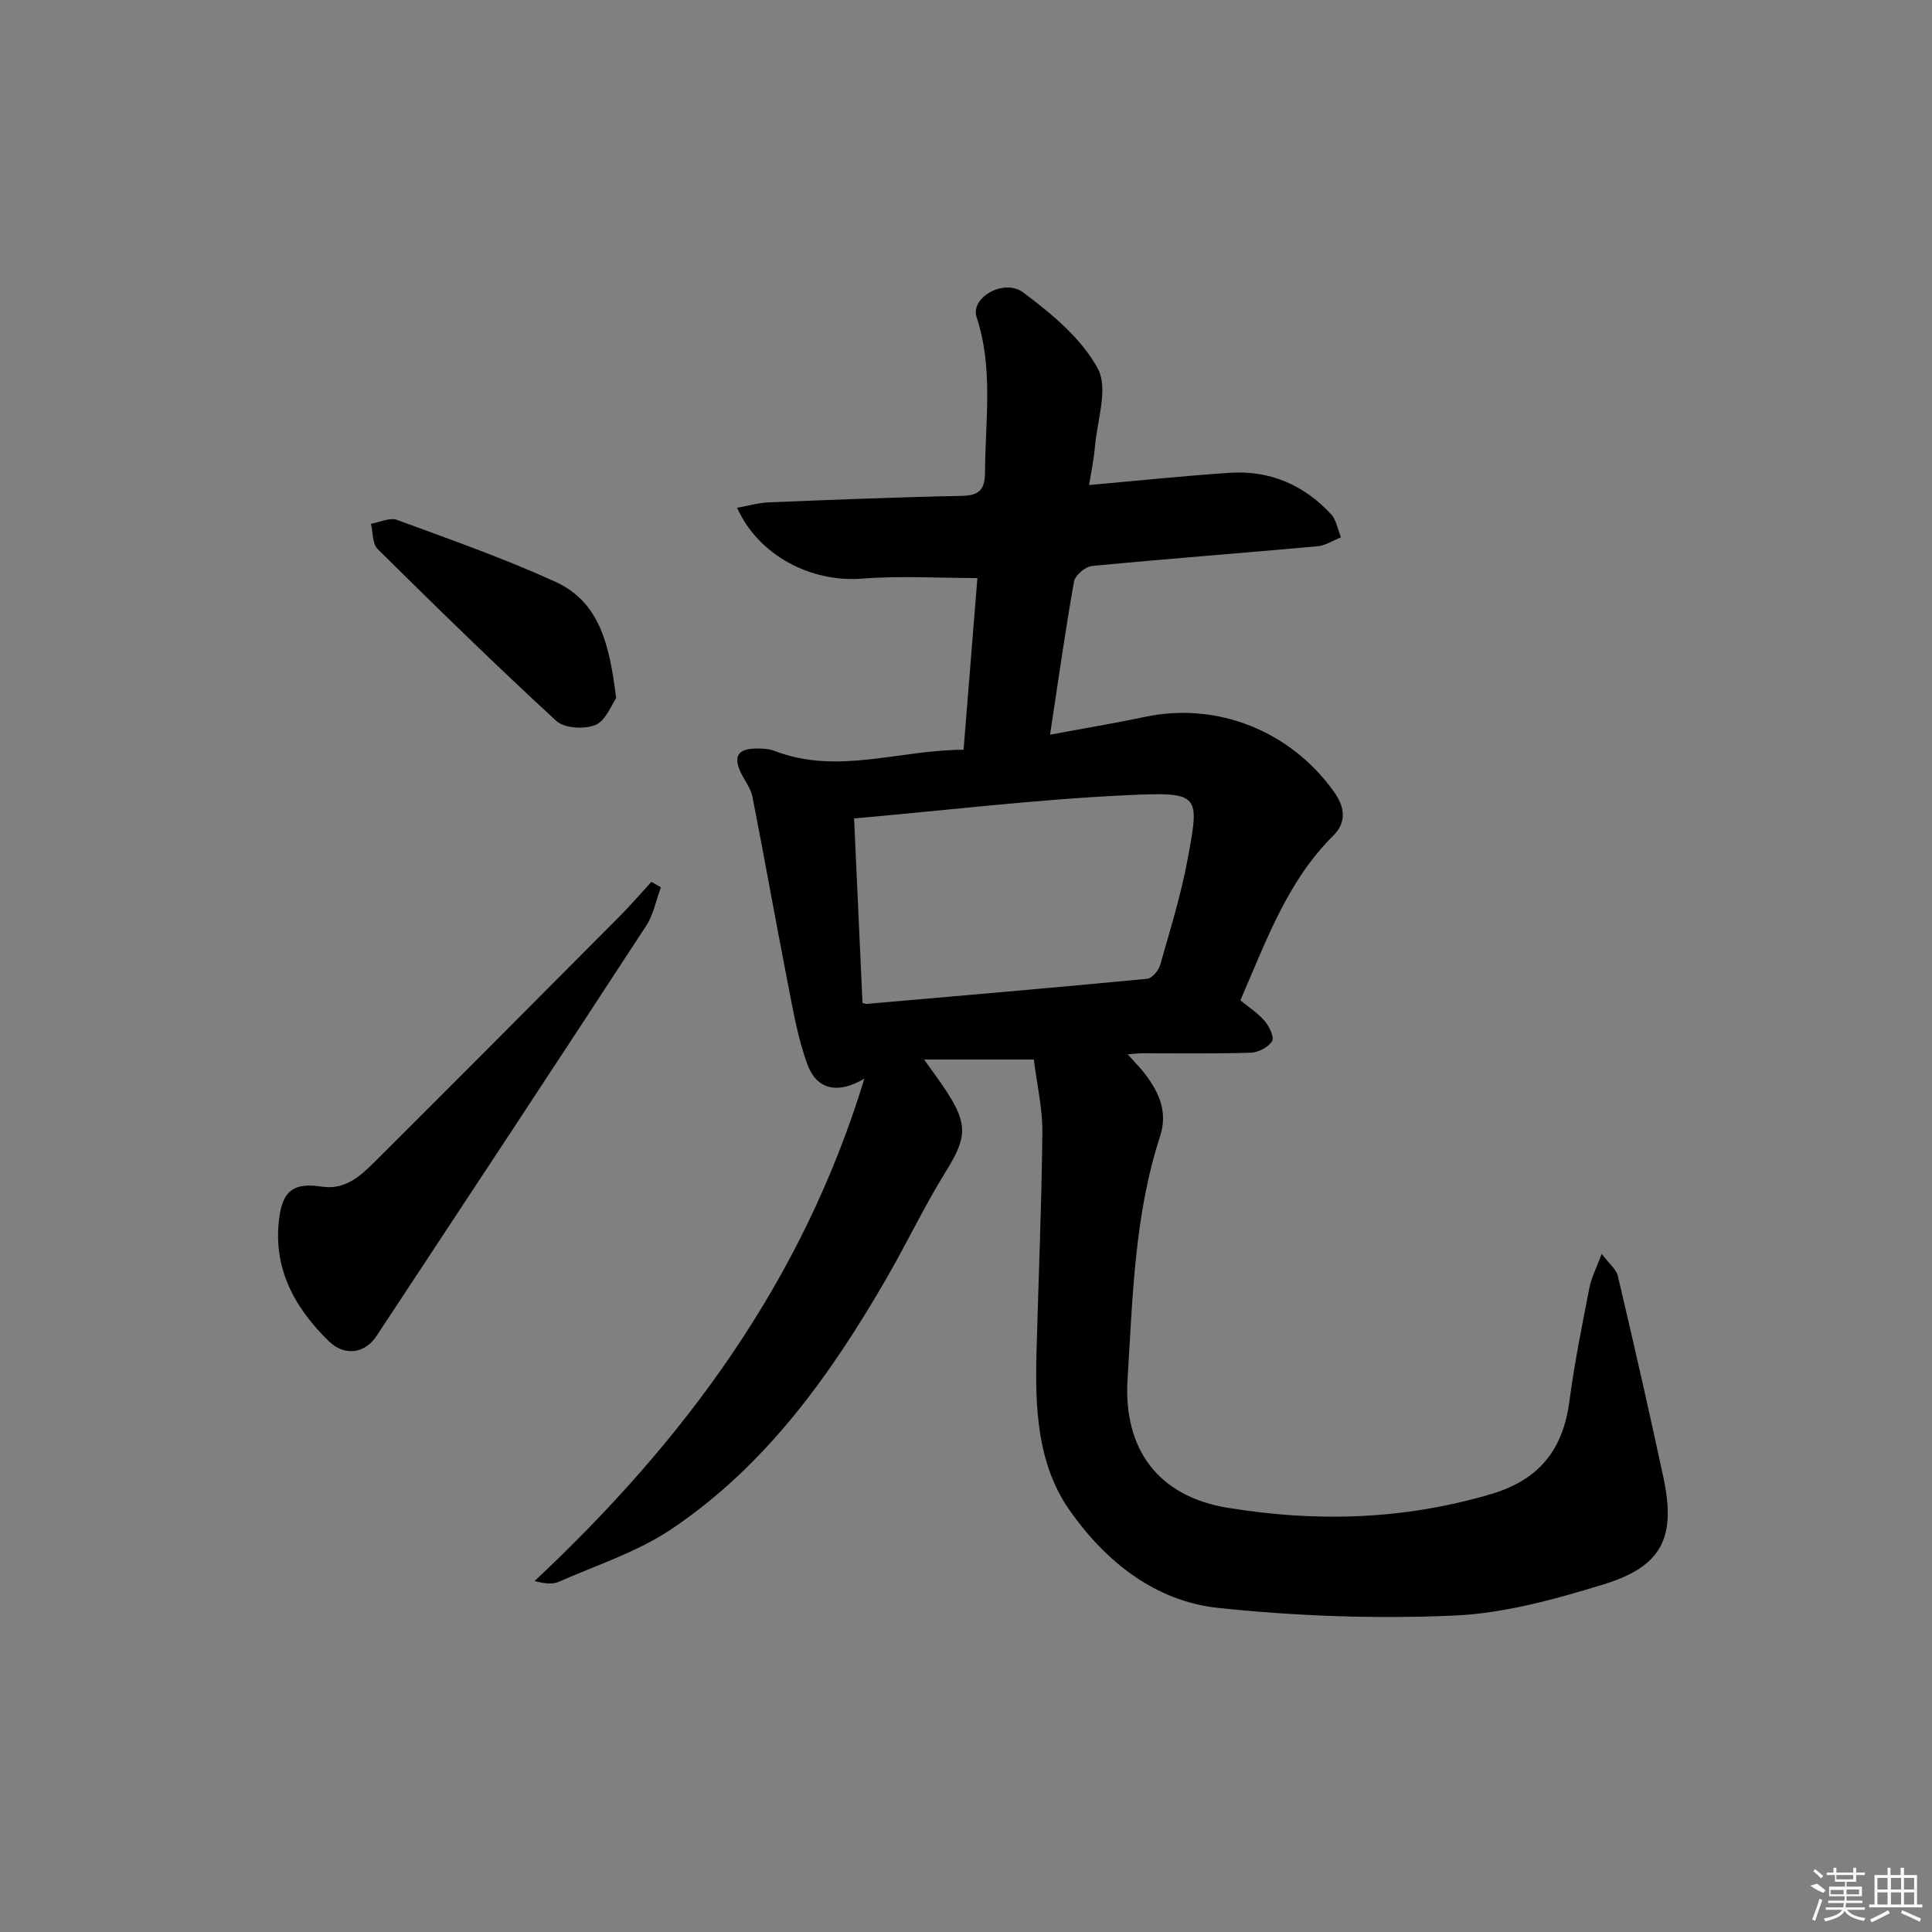 <svg enable-background="new 0 0 400 400" viewBox="0 0 400 400" xmlns="http://www.w3.org/2000/svg"><rect x="0" y="0" width="400" height="400" fill="#808080" stroke="none"/><path d="m178.96 223.32c-5.56 3.29-9.87 2.27-11.79-2.94-2.03-5.53-3.02-11.48-4.16-17.31-2.49-12.69-4.73-25.42-7.22-38.1-.34-1.72-1.56-3.27-2.36-4.9-1.65-3.4-.73-5.02 3.01-5.09 1.31-.03 2.72.03 3.92.49 13.06 5.03 25.87-.24 39.14-.24.99-12.27 1.93-23.98 2.86-35.55-8.08 0-16.04-.5-23.9.12-10.39.83-21.39-4.69-25.85-14.67 2.32-.41 4.41-1.03 6.51-1.12 13.3-.54 26.61-1.08 39.92-1.34 3.66-.07 4.88-1.22 4.9-4.92.05-10.74 1.75-21.48-1.75-32.11-1.32-4 5.64-8.1 9.7-5.06 5.87 4.4 12.04 9.5 15.4 15.74 2.23 4.13-.16 10.79-.61 16.31-.2 2.43-.73 4.84-1.19 7.79 10.03-.89 19.57-1.9 29.12-2.53 8.28-.55 15.34 2.49 20.96 8.56 1.11 1.2 1.4 3.18 2.06 4.79-1.62.64-3.19 1.71-4.85 1.86-15.56 1.41-31.14 2.58-46.69 4.08-1.38.13-3.5 1.93-3.73 3.22-1.82 10.26-3.27 20.6-4.96 31.71 6.85-1.28 13.31-2.35 19.71-3.7 14.89-3.14 30.14 2.93 39.11 15.57 2.27 3.19 2.57 6.31-.18 9.03-9.41 9.32-13.75 21.44-19.23 34.1 1.55 1.28 3.54 2.56 5.03 4.28.96 1.1 2.03 3.39 1.53 4.18-.8 1.25-2.84 2.33-4.4 2.38-7.49.24-15 .11-22.5.12-.77 0-1.55.11-3 .22 1.51 1.69 2.65 2.81 3.61 4.08 2.92 3.84 4.74 7.86 3.09 12.93-5.31 16.3-5.66 33.36-6.72 50.2-.92 14.66 6.47 24.31 20.61 26.65 18.44 3.05 36.69 2.53 54.78-2.86 9.9-2.95 14.78-9.23 16.09-19.19 1.04-7.89 2.63-15.71 4.15-23.53.39-2.01 1.39-3.9 2.53-6.97 1.61 2.13 3.04 3.22 3.35 4.57 3.26 13.88 6.45 27.79 9.43 41.73 2.65 12.41-.26 18.4-12.36 22.12-10.09 3.1-20.62 6.02-31.06 6.47-16.21.7-32.61.12-48.76-1.59-13.16-1.39-23.47-9.75-30.84-20.33-6.65-9.55-7.08-21.23-6.77-32.66.4-15.14 1.06-30.28 1.21-45.43.05-5.01-1.14-10.03-1.77-15.12-7.92 0-14.88 0-22.72 0 1.74 2.45 3.27 4.47 4.64 6.58 4.52 6.93 4.14 9.71-.13 16.6-4.46 7.19-8.09 14.87-12.33 22.2-11.6 20.05-24.99 38.75-44.49 51.85-7.04 4.73-15.45 7.43-23.31 10.9-1.32.58-2.99.38-5.02-.15 30.94-29.02 55.45-61.93 68.28-104.02zm-2.13-53.87c.59 12.91 1.17 25.61 1.74 38.2.52.13.69.22.85.2 19.36-1.69 38.73-3.35 58.08-5.2 1.01-.1 2.38-1.71 2.7-2.86 2.08-7.33 4.36-14.64 5.73-22.12 2.44-13.24 2.57-13.74-12.5-13.04-18.72.87-37.39 3.12-56.6 4.82z"/><path d="m136.83 183.71c-1 2.68-1.54 5.66-3.06 7.99-18.52 28.36-37.16 56.64-55.82 84.91-2.38 3.6-6.56 4.29-9.87 1.07-7.19-6.99-11.71-15.29-10.23-25.79.78-5.51 3.13-7.07 8.79-6.21 4.95.75 8.15-2.36 11.2-5.4 16.84-16.78 33.62-33.64 50.38-50.5 2.3-2.31 4.43-4.79 6.64-7.2.66.39 1.31.76 1.97 1.13z"/><path d="m127.57 144.55c-.96 1.34-2.12 4.61-4.27 5.53-2.25.96-6.44.72-8.11-.81-12.59-11.58-24.83-23.56-37-35.59-1.11-1.09-.96-3.46-1.39-5.23 1.81-.31 3.9-1.36 5.39-.81 11.01 4.04 22.11 7.95 32.77 12.8 9.3 4.22 11.26 13.27 12.61 24.11z"/><g fill="#fafafa"><path d="m374.8 390.4 1.4-.4c.7.5 1.3 1 1.8 1.4l-.5.5c-1.5-.6-2.1-1.1-2.7-1.5zm1 7.3-.6-.3c.5-1.4 1.1-2.8 1.5-4.3.2.1.4.2.6.3-.5 1.3-1 2.8-1.5 4.3zm-.4-10.3.4-.4c.4.3 1 .8 1.7 1.4l-.5.5c-.4-.5-1-1-1.6-1.5zm2.5.3h1.7v-1h.6v1h3.5v-1h.6v1h1.8v.5h-1.8v1.4h-2v1h3.2v2h-3.2v.9h3.3v.5h-3.4c0 .3-.1.6-.1.9h4v.5h-3.7c.7.9 1.9 1.5 3.8 1.7-.1.2-.2.4-.3.6-2.1-.4-3.5-1.1-4-2.1-.4 1-1.8 1.7-4 2.2-.1-.2-.2-.4-.3-.6 2.1-.4 3.4-1 3.8-1.8h-3.4v-.5h3.6c.1-.3.1-.6.2-.9h-3.3v-.5h3.4c0-.3 0-.6 0-.9h-3.2v-2h3.3v-1h-2.1v-1.4h-1.7v-.5zm1.1 3.5v1h2.7c0-.3 0-.4 0-.4 0-.1 0-.2 0-.2 0-.1 0-.2 0-.3h-2.7zm1.2-3v.9h3.5v-.9zm4.7 3h-2.6v.6.4h2.6z"/><path d="m393.6 386.7h.6v1.5h2.7v6.1h1.1v.6h-11v-.6h1.1v-6.1h2.7v-1.5h.6v1.5h2.1v-1.5zm-2.7 8.8.4.6c-1.2.6-2.5 1.3-3.8 1.9-.1-.2-.2-.4-.3-.6 1.2-.6 2.5-1.2 3.7-1.9zm-2.2-6.7v2.4h2.1v-2.4zm0 3v2.5h2.1v-2.5zm2.8-3v2.4h2.1v-2.4zm0 3v2.5h2.1v-2.5zm6 6.1c-1.4-.7-2.7-1.3-3.9-1.8l.2-.6c1.5.6 2.7 1.2 3.9 1.7zm-1.2-9.1h-2.1v2.4h2.1zm-2.1 3v2.5h2.1v-2.5z"/></g></svg>